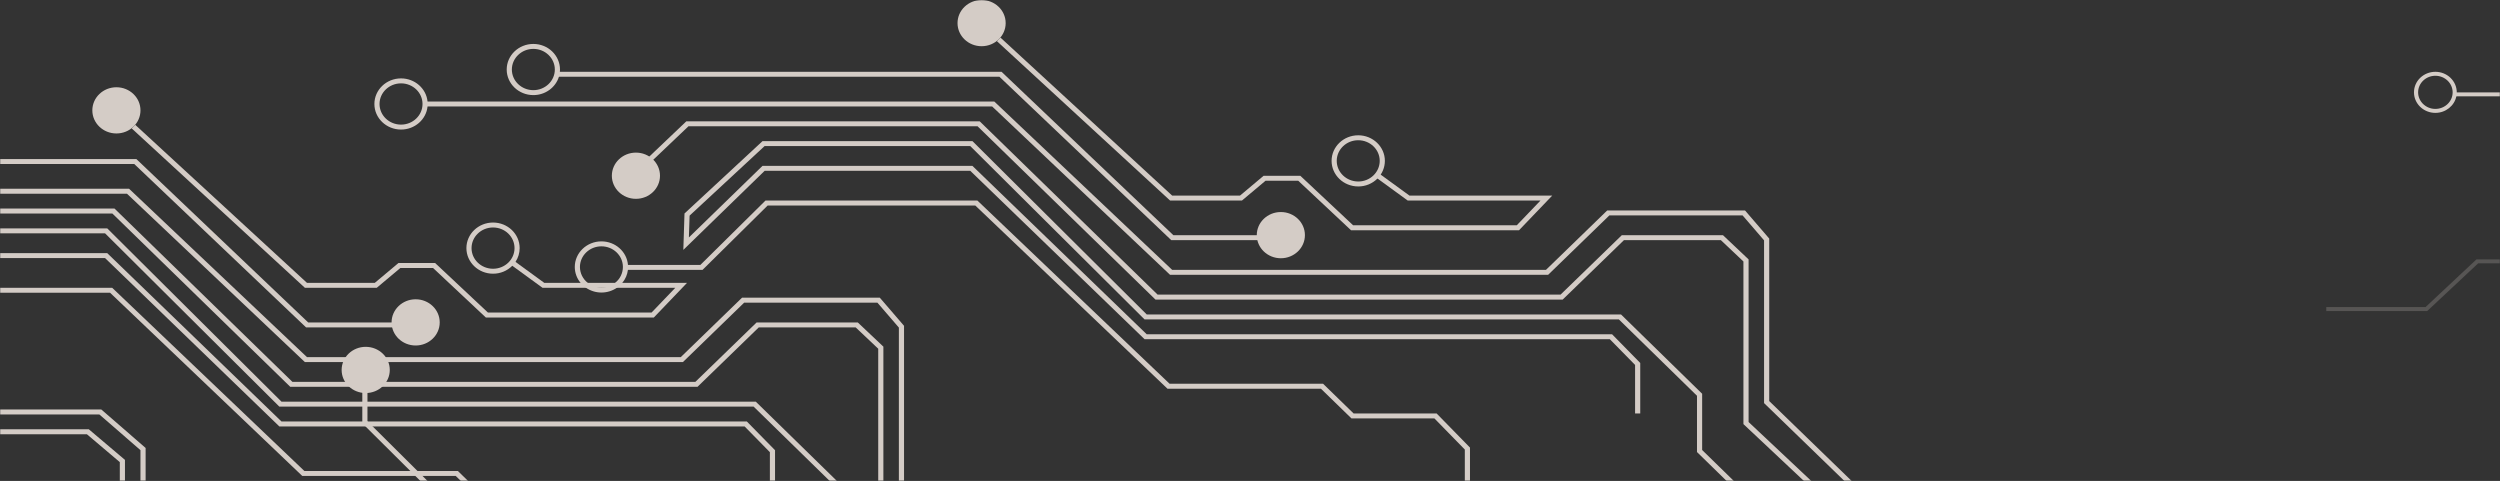 <svg width="1440" height="277" viewBox="0 0 1440 277" fill="none" xmlns="http://www.w3.org/2000/svg">
<rect x="0" y="0" width="1440" height="277" fill="#333333" stroke="none"/>
<mask id="mask0" mask-type="alpha" maskUnits="userSpaceOnUse" x="0" y="0" width="1440" height="277">
<rect width="1440" height="277" fill="white"/>
</mask>
<g mask="url(#mask0)">
<g opacity="0.8">
<g opacity="0.47">
<path opacity="0.47" d="M1825.5 479.176V481.468H1657.61L1657.25 481.118L1511.73 338.809V190.98L1471.11 151.686H1427.42L1398.05 179.172H1339.93V176.885H1397.09L1426.44 149.398H1472.11L1514.11 190.036V337.874L1658.61 479.176H1825.5Z" fill="#FCF2EB"/>
</g>
<path d="M1825.5 387.57V389.863H1706.14L1597.62 287.85V91.303L1561.56 55.505H1413.91V53.212H1562.57L1600.01 90.377V286.886L1707.11 387.57H1825.5Z" fill="#FCF2EB"/>
<path d="M1402.77 41.36C1395.97 41.36 1390.45 46.636 1390.45 53.187C1390.45 59.739 1395.97 65.019 1402.77 65.019C1408.74 65.019 1413.74 60.918 1414.86 55.504C1415.02 54.75 1415.1 53.982 1415.1 53.211C1415.1 46.66 1409.57 41.36 1402.77 41.36ZM1402.77 62.731C1397.29 62.731 1392.84 58.444 1392.84 53.187C1392.84 47.931 1397.29 43.643 1402.77 43.643C1408.25 43.643 1412.72 47.926 1412.72 53.187C1412.72 58.448 1408.26 62.731 1402.77 62.731Z" fill="#FCF2EB"/>
<path d="M882.367 372.213H879.398V351.177L843.735 315.749V258.94L826.215 241.012H778.446L760.854 223.899H672.463L561.755 118.367H442.179L404.669 155.445H360.287V152.592H403.413L440.923 115.513H562.978L563.414 115.926L673.685 221.046H762.096L779.688 238.158H827.5L846.708 257.808V314.598L882.367 350.022V372.213Z" fill="#FCF2EB"/>
<path d="M1093.15 346.544H1039.88L1019.07 328.923V300.991L977.469 260.378V227.966L932.448 183.967H659.245L558.864 84.137H440.415L397.207 124.198L396.8 136.764L439.192 95.547H560.115L660.492 192.523H928.539L944.779 209.065V238.158H941.805V210.197L927.254 195.377H659.26L558.878 98.4H440.434L393.596 143.939L394.272 122.956L439.216 81.288H560.13L660.507 181.113H933.695L980.438 226.801V259.212L1022.04 299.821V327.638L1041.01 343.69H1091.99L1111.18 326.578H1125.09V329.432H1112.35L1093.15 346.544Z" fill="#FCF2EB"/>
<path d="M1053.43 290.536L1004.21 244.282V150.606L991.224 138.332H935.393L900.108 172.557H665.547L563.074 72.732H396.56L370.287 97.719L368.196 95.695L395.332 69.878H564.316L666.794 169.703H898.871L934.155 135.479H992.442L1007.19 149.411V243.088L1055.51 288.497L1053.43 290.536Z" fill="#FCF2EB"/>
<path d="M1092.48 280.943H1066.41L1016.1 232.187V138.433L1003.73 124.069H927L891.715 158.298H673.954L571.477 61.322H244.855V58.468H572.7L675.177 155.445H890.473L925.762 121.215H1005.13L1019.07 137.407V231.007L1067.65 278.09H1092.48V280.943Z" fill="#FCF2EB"/>
<path d="M874.958 132.624H778.197L747.776 104.102H728.956L715.364 115.512H673.969L574.211 23.71L576.268 21.653L675.163 112.658H714.246L727.838 101.253H748.989L779.406 129.77H873.653L887.317 115.512H810.844L792.326 102.025L794.125 99.752L811.846 112.658H894.089L874.958 132.624Z" fill="#FCF2EB"/>
<path d="M736.754 138.334H674.655L575.674 44.212H321.075V41.358H576.897L675.878 135.481H736.754V138.334Z" fill="#FCF2EB"/>
<path d="M366.292 114.524C373.95 114.524 380.158 108.565 380.158 101.215C380.158 93.864 373.95 87.906 366.292 87.906C358.635 87.906 352.427 93.864 352.427 101.215C352.427 108.565 358.635 114.524 366.292 114.524Z" fill="#FCF2EB"/>
<path d="M737.767 148.751C745.424 148.751 751.632 142.792 751.632 135.442C751.632 128.092 745.424 122.133 737.767 122.133C730.109 122.133 723.901 128.092 723.901 135.442C723.901 142.792 730.109 148.751 737.767 148.751Z" fill="#FCF2EB"/>
<path d="M565.399 26.618C573.057 26.618 579.265 20.66 579.265 13.309C579.265 5.959 573.057 0 565.399 0C557.741 0 551.534 5.959 551.534 13.309C551.534 20.66 557.741 26.618 565.399 26.618Z" fill="#FCF2EB"/>
<path d="M782.341 77.926C773.871 77.926 766.993 84.54 766.993 92.654C766.993 100.769 773.871 107.398 782.341 107.398C784.401 107.408 786.444 107.008 788.349 106.223C790.254 105.437 791.984 104.282 793.439 102.822C794.781 101.49 795.846 99.906 796.576 98.161C797.305 96.417 797.683 94.545 797.688 92.654C797.688 84.54 790.791 77.926 782.341 77.926ZM782.341 104.544C775.516 104.544 769.962 99.216 769.962 92.654C769.962 86.093 775.516 80.775 782.341 80.775C789.166 80.775 794.719 86.108 794.719 92.654C794.719 99.201 789.166 104.553 782.341 104.553V104.544Z" fill="#FCF2EB"/>
<path d="M246.267 58.468C245.528 51.01 238.953 45.154 230.996 45.154C222.526 45.154 215.648 51.768 215.648 59.897C215.648 68.026 222.54 74.626 230.996 74.626C238.953 74.626 245.528 68.779 246.267 61.322C246.371 60.365 246.371 59.4 246.267 58.444V58.468ZM230.996 71.777C224.161 71.777 218.608 66.449 218.608 59.897C218.608 53.346 224.161 48.017 230.996 48.017C237.83 48.017 243.37 53.346 243.37 59.897C243.37 66.449 237.806 71.777 230.996 71.777Z" fill="#FCF2EB"/>
<path d="M307.208 25.308C298.738 25.308 291.861 31.921 291.861 40.051C291.861 48.18 298.748 54.779 307.208 54.779C314.172 54.779 320.057 50.314 321.932 44.228C322.218 43.301 322.404 42.346 322.489 41.379C322.535 40.944 322.558 40.507 322.556 40.07C322.556 31.921 315.673 25.308 307.208 25.308ZM307.208 51.931C300.383 51.931 294.83 46.597 294.83 40.051C294.83 33.504 300.383 28.161 307.208 28.161C314.033 28.161 319.582 33.499 319.582 40.051C319.582 46.602 314.033 51.931 307.208 51.931Z" fill="#FCF2EB"/>
<path d="M361.711 152.583C361.093 145.01 354.469 139.03 346.421 139.03C337.952 139.03 331.074 145.643 331.074 153.768C331.078 157.112 332.256 160.349 334.402 162.914C335.305 164.007 336.358 164.966 337.53 165.763C340.154 167.547 343.255 168.502 346.429 168.502C349.602 168.502 352.703 167.547 355.328 165.763C356.502 164.967 357.556 164.008 358.459 162.914C360.235 160.79 361.355 158.196 361.682 155.447C361.748 154.889 361.781 154.329 361.783 153.768C361.769 153.37 361.75 152.991 361.711 152.583ZM354.301 162.914C352.056 164.685 349.279 165.648 346.419 165.648C343.559 165.648 340.782 164.685 338.537 162.914C337.143 161.83 336.015 160.443 335.236 158.859C334.458 157.274 334.05 155.533 334.043 153.768C334.043 147.221 339.597 141.888 346.421 141.888C353.246 141.888 358.795 147.221 358.795 153.768C358.788 155.533 358.38 157.274 357.602 158.859C356.823 160.443 355.695 161.83 354.301 162.914Z" fill="#FCF2EB"/>
<path d="M208.689 221.611H211.657V242.646L247.321 278.075V334.884L264.846 352.812H312.61L330.202 369.924H418.593L529.301 475.457H648.876L686.386 438.379H730.774V441.232H687.643L650.133 478.311H528.078L527.641 477.898L417.37 372.778H328.96L311.368 355.666H263.561L244.347 336.016V279.226L208.689 243.802V221.611Z" fill="#FCF2EB"/>
<path d="M103.505 302.607L101.404 304.621L94.469 297.965L80.906 284.943V259.289L57.209 238.719H-3.279L-17.615 227.314H-31.581V224.46H-16.536L-2.21 235.865H58.35L83.875 258.023V283.759L96.205 295.595L103.505 302.607Z" fill="#FCF2EB"/>
<path d="M697.464 449.885L696.783 470.868L651.844 512.531H530.931L430.544 412.701H157.361L110.618 367.014V334.607L69.007 293.999V266.186L50.049 250.124H-0.929L-20.132 267.246H-34.031V264.393H-21.293L-2.099 247.275H51.171L71.981 264.891V292.833L113.587 333.441V365.853L158.612 409.852H431.81L532.192 509.678H650.636L693.853 469.621L694.261 457.055L651.863 498.273H530.94L430.564 401.296H162.521L146.282 384.755V355.657H149.255V383.623L163.806 398.443H431.796L532.183 495.419H650.617L697.464 449.885Z" fill="#FCF2EB"/>
<path d="M210.645 226.395C218.303 226.395 224.511 220.436 224.511 213.086C224.511 205.735 218.303 199.777 210.645 199.777C202.988 199.777 196.78 205.735 196.78 213.086C196.78 220.436 202.988 226.395 210.645 226.395Z" fill="#FCF2EB"/>
<path d="M384.017 400.28V422.472H381.044V401.431L380.914 401.297L378.036 398.444L352.195 372.77L349.327 369.917L345.39 366.008V309.194L327.86 291.271H280.091L262.509 274.153H174.113L63.4 168.621H-31.581V165.767H64.628L65.064 166.189L175.336 271.3H263.741L281.338 288.422H329.15L348.358 308.071V364.857L353.457 369.917L356.325 372.77L382.166 398.444L384.017 400.28Z" fill="#FCF2EB"/>
<path d="M430.184 242.78L446.423 259.321V288.419H443.45V260.453L428.899 245.633H160.904L60.523 148.657H-31.581V145.803H61.765L162.142 242.78H430.184Z" fill="#FCF2EB"/>
<path d="M626.736 376.832V379.685H613.998L594.804 396.798H541.534L520.724 379.186V351.249L479.118 310.636V278.224L434.093 234.22H160.895L60.513 134.4H-31.581V131.546H61.774L162.151 231.367H435.345L482.087 277.059V309.471L523.698 350.079V377.891L542.657 393.944H593.634L612.833 376.832H626.736Z" fill="#FCF2EB"/>
<path d="M557.15 338.756L555.078 340.794L553.798 339.591L505.856 294.541V200.864L492.878 188.591H437.042L401.758 222.811H167.192L64.719 122.986H-31.581V120.132H65.961L168.439 219.962H400.516L435.8 185.738H494.092L508.83 199.67V293.342L556.359 338.003L557.15 338.756Z" fill="#FCF2EB"/>
<path d="M594.133 328.344V331.198H568.052L517.751 282.441V188.692L505.377 174.323H428.649L393.365 208.553H175.604L73.131 111.576H-31.581V108.722H74.35L176.822 205.704H392.122L427.407 171.474H506.777L520.724 187.666V281.266L569.294 328.344H594.133Z" fill="#FCF2EB"/>
<path d="M376.607 182.882H279.847L249.425 154.36H230.605L217.013 165.77H175.618L75.86 73.968L77.918 71.911L176.813 162.916H215.896L229.488 151.506H250.634L281.055 180.029H375.303L388.967 165.77H312.493L293.976 152.279L295.774 150.01L313.491 162.916H395.739L376.607 182.882Z" fill="#FCF2EB"/>
<path d="M238.404 185.735V188.588H176.3L77.318 94.461H-31.581V91.612H78.546L177.527 185.735H238.404Z" fill="#FCF2EB"/>
<path d="M239.413 199.007C247.071 199.007 253.278 193.049 253.278 185.698C253.278 178.348 247.071 172.389 239.413 172.389C231.755 172.389 225.548 178.348 225.548 185.698C225.548 193.049 231.755 199.007 239.413 199.007Z" fill="#FCF2EB"/>
<path d="M67.05 76.876C74.708 76.876 80.916 70.918 80.916 63.567C80.916 56.217 74.708 50.258 67.05 50.258C59.393 50.258 53.185 56.217 53.185 63.567C53.185 70.918 59.393 76.876 67.05 76.876Z" fill="#FCF2EB"/>
<path d="M283.997 128.18C275.527 128.18 268.649 134.794 268.649 142.918C268.649 151.043 275.541 157.652 283.997 157.652C286.054 157.66 288.093 157.26 289.995 156.477C291.897 155.693 293.626 154.541 295.08 153.086C295.768 152.401 296.385 151.649 296.922 150.841C298.49 148.497 299.325 145.739 299.32 142.918C299.344 134.794 292.452 128.18 283.997 128.18ZM283.997 154.798C277.162 154.798 271.608 149.47 271.608 142.918C271.608 136.367 277.162 131.029 283.997 131.029C290.831 131.029 296.37 136.362 296.37 142.918C296.37 149.474 290.821 154.798 283.997 154.798Z" fill="#FCF2EB"/>
</g>
</g>
</svg>
